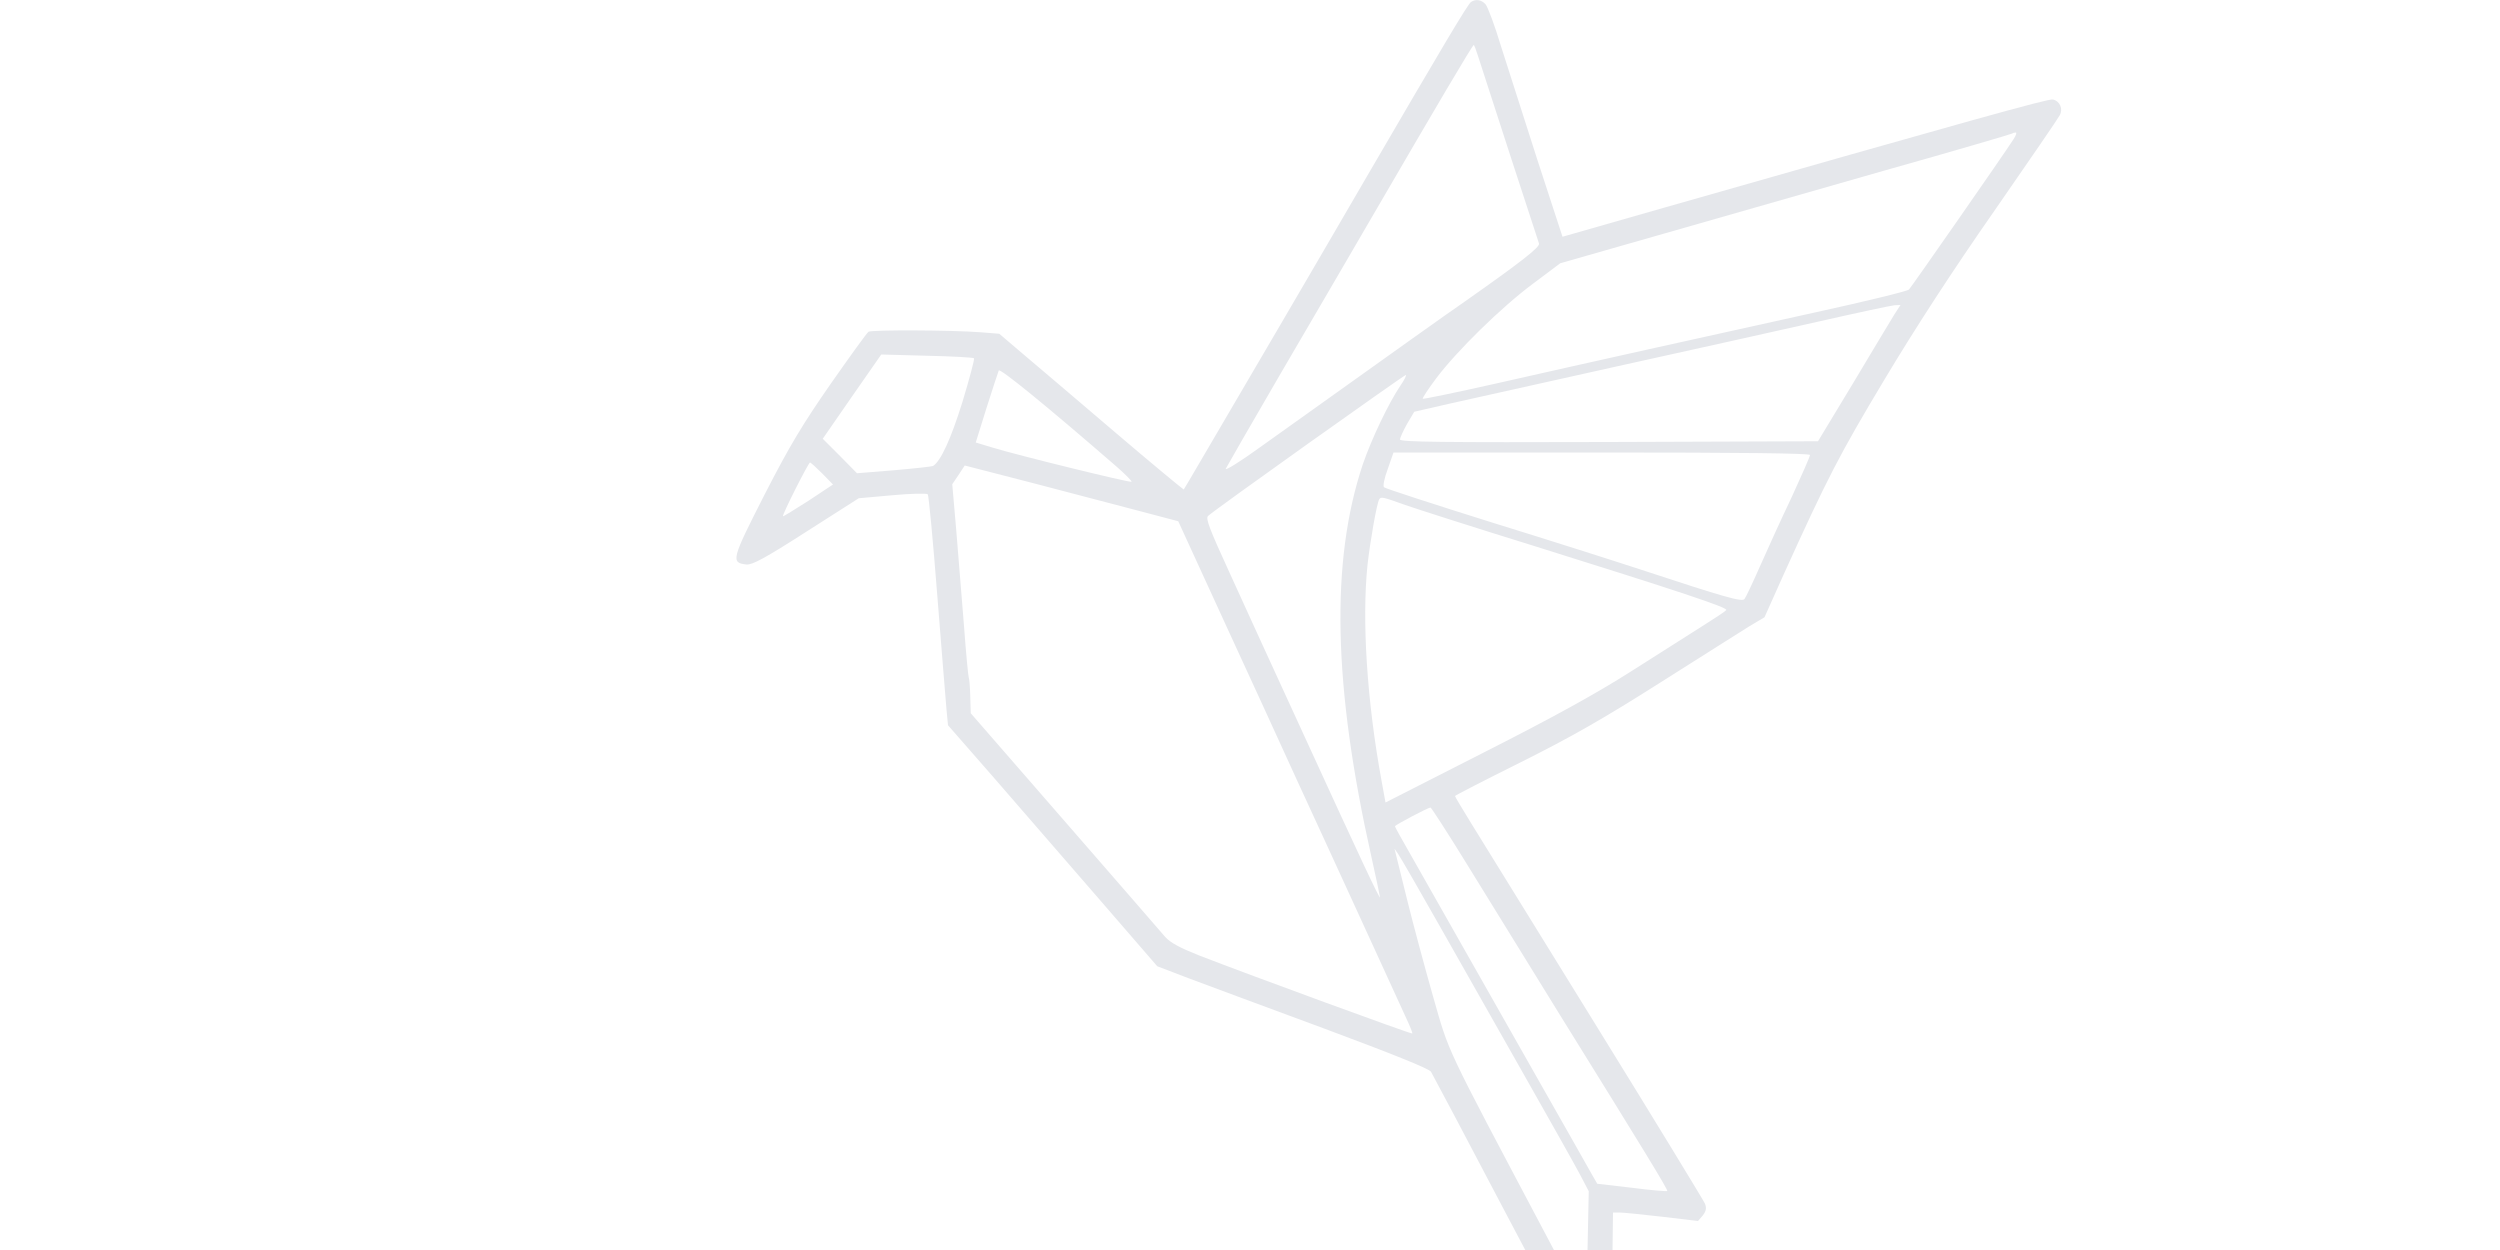 <?xml version="1.0" standalone="no"?>
<!DOCTYPE svg PUBLIC "-//W3C//DTD SVG 20010904//EN"
 "http://www.w3.org/TR/2001/REC-SVG-20010904/DTD/svg10.dtd">
<svg version="1.0"
        xmlns="http://www.w3.org/2000/svg" width="1000pt" height="500pt" viewBox="0 0 1000 500" preserveAspectRatio="xMidYMid meet">

        <g transform="translate(0,1000) scale(0.1,-0.1)" fill="#e5e7eb" stroke="none">
                <path d="M5884 9992 c-12 -7 -116 -182 -416 -697 -96 -165 -252 -433 -347
-595 -220 -376 -266 -454 -331 -565 -29 -49 -53 -91 -55 -93 -1 -1 -126 102
-276 230 -151 129 -316 269 -368 313 l-94 80 -76 6 c-116 9 -435 10 -447 2 -7
-5 -74 -98 -151 -208 -112 -161 -164 -247 -264 -442 -133 -261 -137 -274 -73
-281 23 -2 74 25 239 131 l210 134 134 12 c74 7 137 8 142 4 4 -4 21 -186 38
-403 17 -217 34 -423 37 -458 l6 -63 181 -207 c99 -114 287 -331 418 -482
l238 -275 128 -49 c70 -26 314 -117 542 -201 274 -102 418 -160 425 -172 6
-10 143 -268 303 -573 161 -305 302 -572 313 -592 25 -45 63 -59 88 -34 15 15
17 54 20 326 l4 310 26 0 c15 0 92 -8 171 -17 l143 -17 19 22 c13 17 16 29 9
47 -5 12 -203 337 -441 722 -237 384 -460 744 -495 801 -35 57 -64 105 -64
108 0 2 118 63 263 135 202 101 330 174 557 318 162 103 323 204 356 225 l62
37 77 172 c175 386 223 479 403 779 122 204 274 438 439 674 138 199 256 371
262 383 14 25 1 56 -27 63 -16 5 -340 -86 -1560 -434 l-402 -115 -100 306
c-54 168 -120 374 -146 456 -25 83 -53 158 -62 168 -16 18 -39 22 -58 9z m29
-219 c33 -103 238 -734 243 -747 5 -14 -72 -74 -298 -233 -91 -63 -214 -151
-822 -585 -76 -55 -136 -92 -133 -83 4 8 100 176 215 373 115 196 291 499 392
672 232 399 380 650 385 650 2 0 10 -21 18 -47z m2141 -330 c-39 -61 -407
-589 -418 -601 -7 -7 -176 -48 -377 -92 -449 -99 -904 -200 -1279 -285 -156
-35 -286 -62 -289 -60 -2 3 22 39 54 82 82 109 260 284 388 379 l108 81 392
112 c216 62 622 178 902 258 281 79 512 147 514 149 2 2 9 4 14 4 5 0 1 -12
-9 -27z m-476 -700 c-13 -21 -87 -144 -164 -273 l-142 -235 -836 -3 c-666 -2
-836 0 -836 10 0 7 13 35 28 62 l29 49 144 33 c79 18 380 85 669 149 289 64
651 144 805 179 154 35 290 64 303 65 l24 1 -24 -37z m-3682 -176 c3 -3 -18
-81 -46 -174 -46 -148 -87 -238 -118 -257 -4 -2 -74 -10 -156 -17 l-148 -12
-68 69 -69 69 117 169 117 168 183 -5 c100 -2 185 -7 188 -10z m572 -435 c34
-30 61 -57 58 -59 -4 -5 -456 106 -557 137 l-66 20 43 138 c24 75 46 143 49
150 4 11 193 -143 473 -386z m1134 326 c-47 -69 -117 -216 -151 -316 -129
-387 -119 -885 35 -1571 19 -85 34 -157 34 -160 -1 -9 -77 152 -300 639 -115
250 -252 549 -304 664 -78 170 -94 212 -84 222 22 22 783 563 791 564 4 0 -5
-19 -21 -42z m1638 -278 c0 -6 -33 -81 -73 -168 -41 -86 -98 -211 -127 -277
-29 -66 -57 -125 -62 -131 -9 -13 -79 7 -410 116 -97 32 -367 118 -600 190
-233 73 -427 136 -432 141 -5 4 1 36 15 73 l23 66 833 0 c553 0 833 -3 833
-10z m-3951 -74 l43 -44 -98 -65 c-55 -35 -100 -63 -102 -62 -5 4 102 215 108
215 3 0 25 -20 49 -44z m1280 -153 l144 -38 94 -205 c52 -113 163 -356 248
-540 84 -184 196 -429 250 -545 53 -115 141 -307 195 -425 54 -118 110 -241
125 -273 15 -32 26 -59 24 -61 -4 -3 -643 231 -852 312 -78 31 -115 51 -136
74 -15 18 -197 227 -403 464 l-375 431 -2 69 c-1 37 -4 71 -6 74 -2 4 -11 96
-19 206 -9 109 -23 282 -31 383 l-16 184 25 37 25 38 283 -73 c156 -41 348
-91 427 -112z m1052 27 c46 -16 280 -91 519 -165 572 -179 771 -245 765 -255
-3 -5 -47 -34 -98 -66 -50 -32 -179 -114 -285 -181 -137 -87 -307 -181 -587
-323 l-393 -200 -16 88 c-58 316 -79 640 -56 862 10 91 37 247 47 263 7 11 15
9 104 -23z m250 -1442 c79 -128 246 -399 372 -603 334 -538 430 -695 426 -699
-2 -2 -66 3 -142 13 l-138 16 -23 40 c-12 22 -112 198 -221 390 -297 524 -525
926 -546 963 -10 18 -19 35 -19 37 0 5 131 74 142 75 3 0 71 -105 149 -232z
m-106 -253 c87 -154 240 -424 340 -600 100 -176 197 -349 216 -385 l34 -65 -5
-240 -5 -240 -161 305 c-413 780 -385 722 -452 955 -33 116 -79 287 -102 380
-23 94 -44 179 -47 190 l-5 20 14 -20 c8 -11 86 -146 173 -300z"/>
                <path d="M3690 4984 c-210 -27 -369 -81 -738 -250 -163 -75 -481 -221 -707
-324 -482 -220 -491 -224 -499 -246 -10 -25 20 -64 50 -64 13 0 52 14 86 31
34 17 218 102 408 189 190 87 488 223 663 304 353 161 411 184 577 227 163 43
361 50 507 20 215 -45 400 -124 588 -252 122 -82 214 -158 410 -338 369 -337
537 -433 1126 -645 289 -103 493 -206 534 -270 22 -34 30 -124 15 -184 -14
-61 -48 -109 -97 -139 -33 -20 -38 -20 -77 -7 -22 8 -165 47 -316 85 -332 86
-436 119 -515 163 -142 81 -240 128 -322 153 -83 26 -99 27 -283 27 -149 0
-202 -4 -225 -15 -36 -17 -43 -44 -19 -71 17 -18 26 -19 119 -12 210 16 308 4
464 -56 43 -17 107 -49 142 -72 127 -82 239 -121 629 -217 249 -62 291 -74
292 -87 2 -13 -150 -40 -362 -64 -380 -42 -442 -52 -568 -88 -110 -32 -141
-37 -232 -37 -99 0 -109 2 -170 33 -36 18 -104 65 -152 105 -86 72 -956 617
-1062 665 -104 48 -231 74 -366 74 -336 1 -565 -107 -1035 -488 -196 -158
-389 -295 -492 -347 -57 -30 -52 -97 7 -97 58 0 258 134 560 375 358 286 491
366 710 428 62 17 104 21 240 21 156 1 170 -1 253 -28 49 -16 123 -50 165 -76
900 -552 880 -539 962 -608 205 -174 326 -200 595 -127 186 50 195 51 428 75
243 25 401 47 482 66 33 7 94 14 135 14 42 0 103 7 135 15 162 42 468 237 802
512 l115 94 187 63 c198 67 344 135 363 169 17 32 5 155 -20 203 -29 57 -101
117 -163 137 -32 11 -84 17 -139 17 -80 0 -89 2 -95 20 -10 31 -54 79 -88 97
-43 22 -80 32 -170 47 -116 20 -304 -2 -476 -54 -36 -11 -65 -18 -66 -17 -43
89 -166 137 -355 137 -88 0 -434 -26 -660 -50 -221 -23 -631 -52 -652 -46 -13
3 -102 78 -198 167 -427 392 -673 544 -1009 620 -84 19 -340 33 -421 23z
m3138 -839 c37 -15 57 -35 35 -35 -5 0 -286 -32 -626 -71 l-618 -70 -80 46
c-43 26 -79 50 -79 55 0 4 44 11 98 15 53 3 165 13 247 21 83 8 256 23 385 34
129 10 255 21 280 23 25 3 106 4 180 2 102 -2 146 -6 178 -20z m668 -36 c85
-15 149 -37 168 -58 16 -18 15 -19 -36 -31 -29 -7 -89 -28 -134 -47 -59 -24
-145 -46 -320 -79 -382 -73 -626 -113 -820 -135 l-180 -20 -110 39 c-142 51
-271 105 -259 109 6 1 269 32 585 68 436 49 596 71 660 89 130 38 163 46 263
60 119 18 114 18 183 5z m526 -195 c44 -22 80 -79 86 -132 4 -46 3 -48 -35
-69 -44 -25 -195 -84 -200 -79 -2 2 21 22 52 46 l55 42 0 57 c-1 50 -8 81 -35
144 -7 16 -4 17 21 11 16 -4 41 -13 56 -20z m-213 3 c35 -17 60 -56 66 -102
l6 -40 -202 -170 c-435 -366 -708 -561 -884 -634 -80 -33 -155 -49 -155 -32 0
6 6 11 13 11 29 0 97 73 129 138 31 62 33 73 33 167 0 76 -5 108 -18 132 -9
18 -17 38 -17 46 0 32 224 157 374 209 46 15 86 38 123 71 109 95 244 173 351
202 61 17 150 18 181 2z m-599 -124 c-1 -14 -45 -39 -110 -62 -108 -39 -208
-90 -307 -157 -52 -35 -99 -64 -104 -64 -5 0 -28 12 -52 27 -23 14 -87 48
-142 74 -54 27 -93 50 -85 53 8 2 44 7 80 11 75 7 341 53 550 94 167 33 170
34 170 24z"/>

        </g>
</svg>
